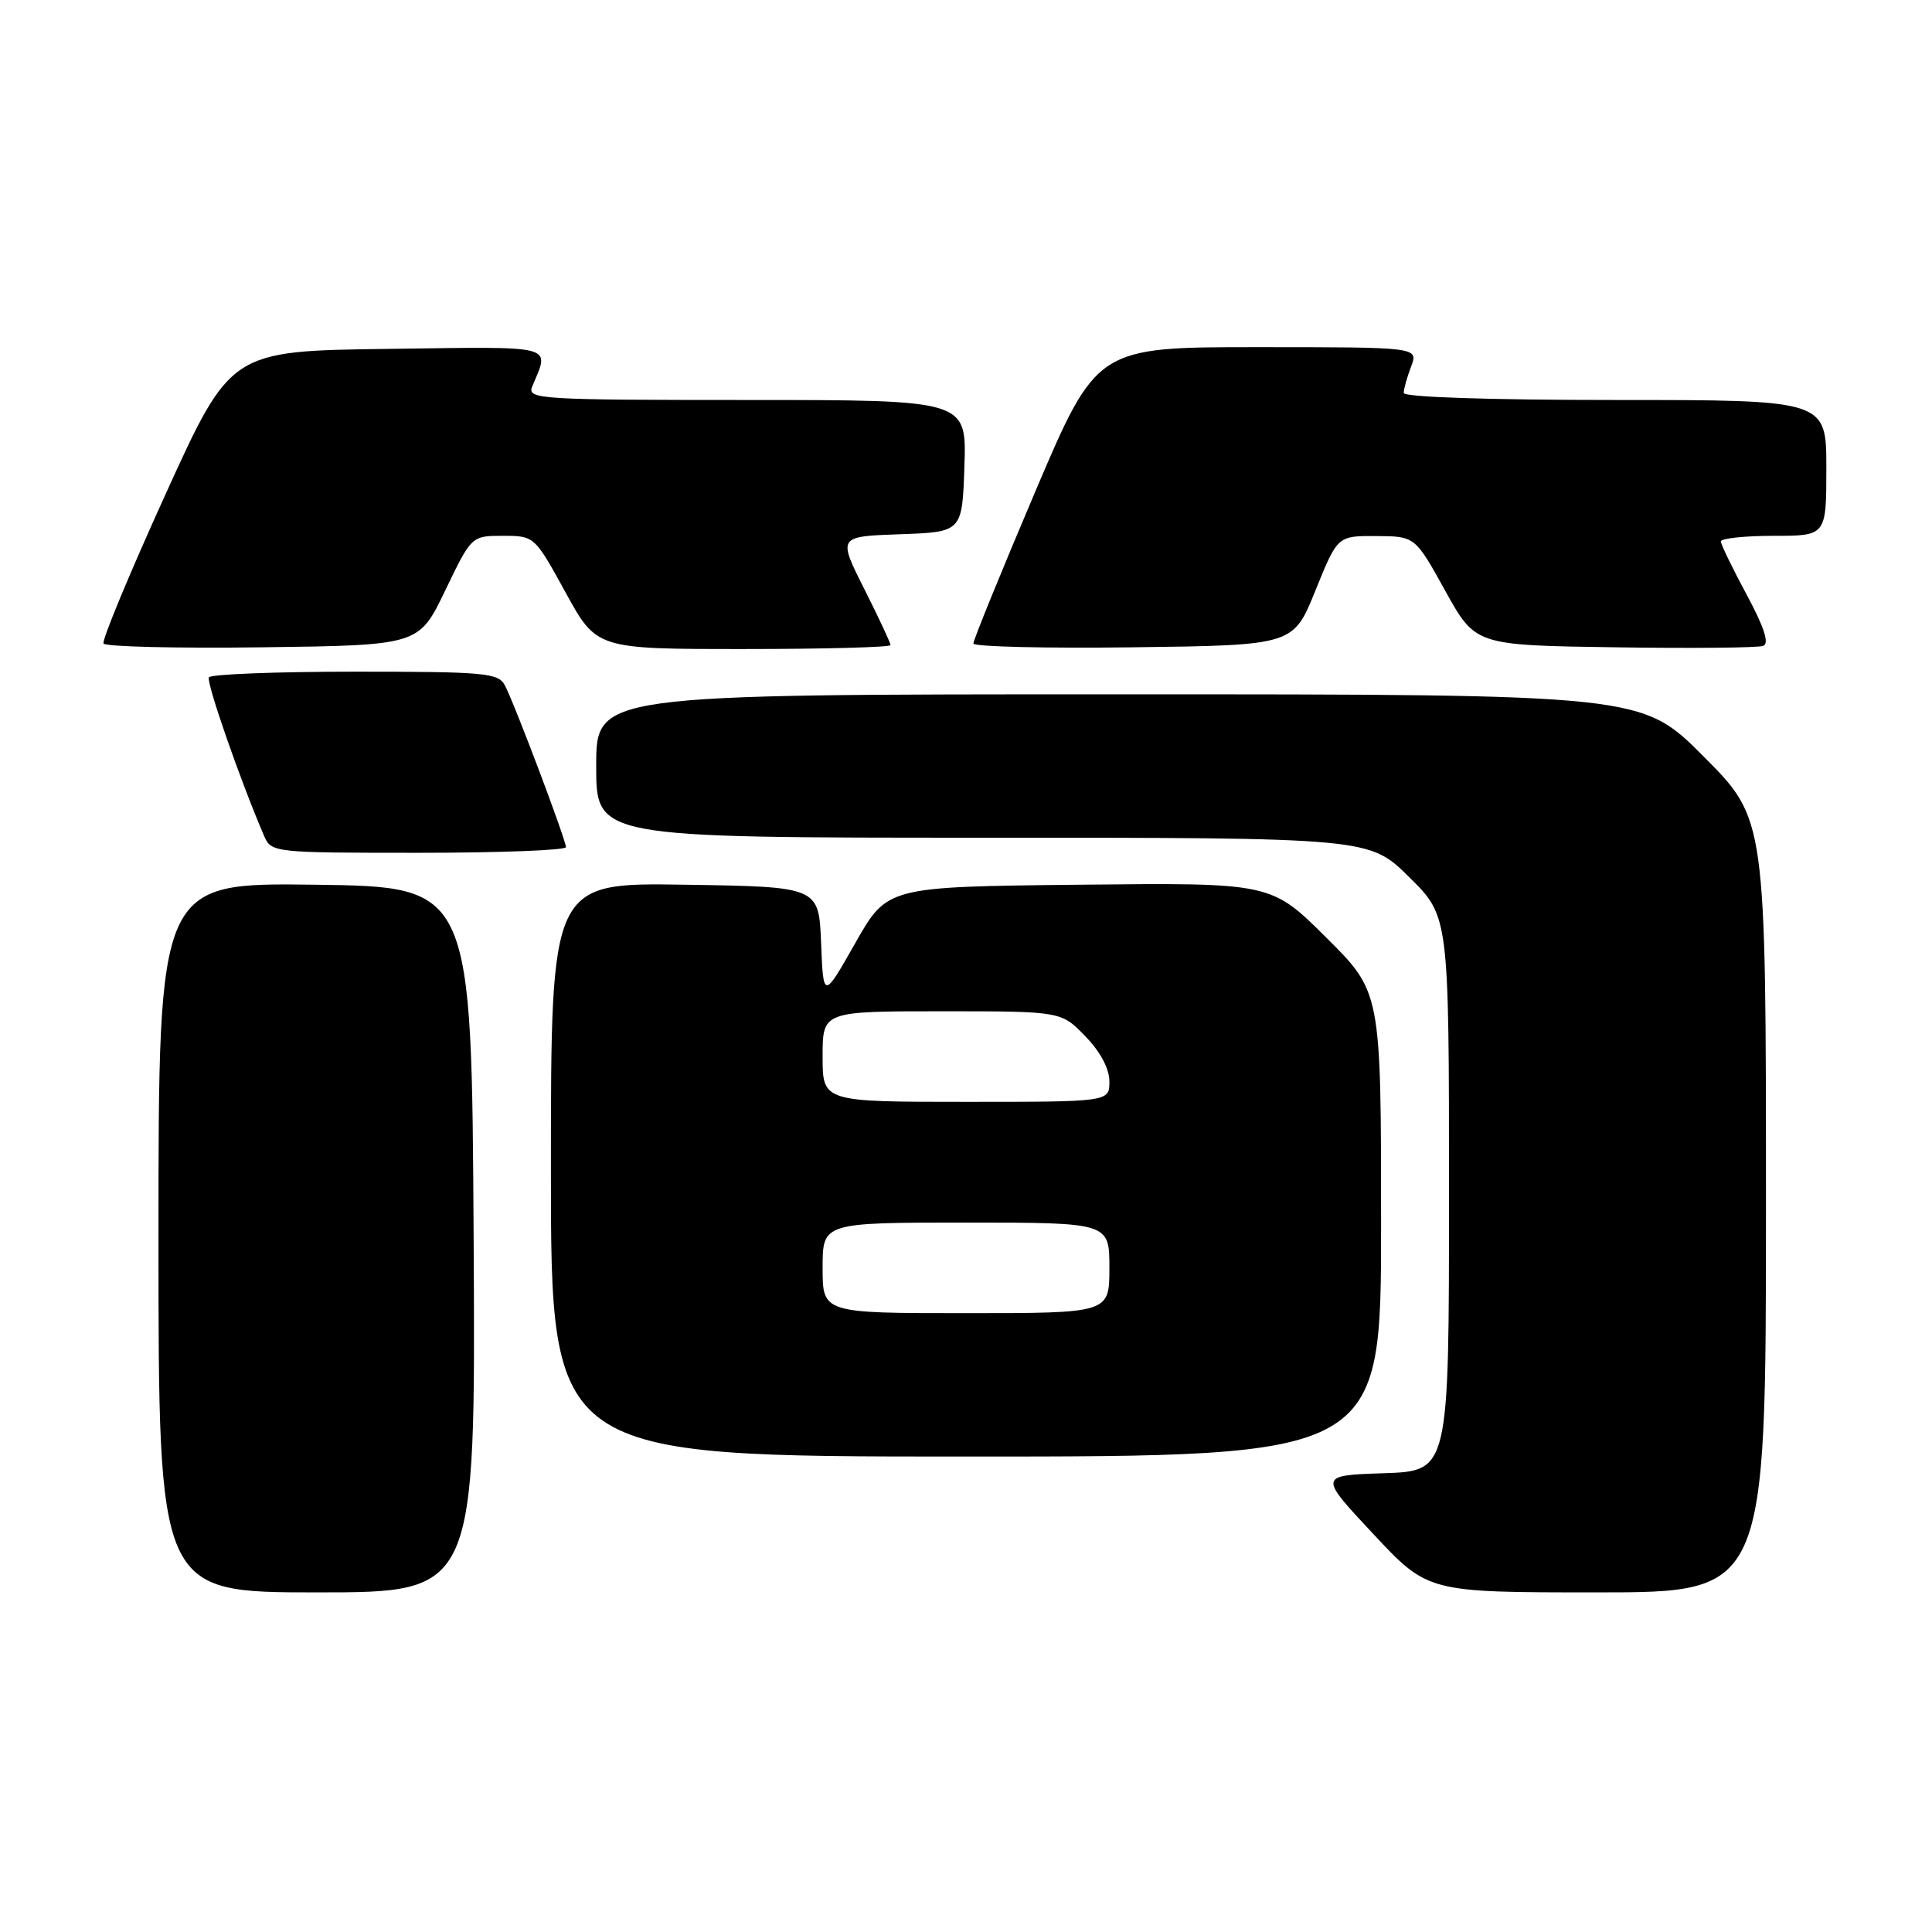 <?xml version="1.0" encoding="UTF-8" standalone="no"?>
<!DOCTYPE svg PUBLIC "-//W3C//DTD SVG 1.1//EN" "http://www.w3.org/Graphics/SVG/1.1/DTD/svg11.dtd" >
<svg xmlns="http://www.w3.org/2000/svg" xmlns:xlink="http://www.w3.org/1999/xlink" version="1.1" viewBox="0 0 256 256">
 <g >
 <path fill="currentColor"
d=" M 62.76 164.25 C 62.50 117.50 62.50 117.50 41.75 117.23 C 21.00 116.96 21.00 116.96 21.00 163.98 C 21.00 211.00 21.00 211.00 42.01 211.00 C 63.02 211.00 63.02 211.00 62.76 164.25 Z  M 234.00 159.77 C 234.00 108.54 234.00 108.54 225.77 100.27 C 217.54 92.00 217.54 92.00 148.27 92.00 C 79.00 92.00 79.00 92.00 79.00 101.50 C 79.00 111.00 79.00 111.00 130.22 111.00 C 181.44 111.00 181.44 111.00 186.72 116.22 C 192.00 121.43 192.00 121.43 192.00 158.18 C 192.00 194.92 192.00 194.92 183.36 195.21 C 174.71 195.50 174.71 195.50 181.96 203.25 C 189.20 211.00 189.20 211.00 211.60 211.00 C 234.00 211.00 234.00 211.00 234.00 159.77 Z  M 183.00 162.22 C 183.00 131.45 183.00 131.45 175.71 124.21 C 168.42 116.96 168.42 116.96 142.99 117.23 C 117.56 117.50 117.56 117.50 113.33 124.96 C 109.10 132.41 109.10 132.41 108.80 124.96 C 108.50 117.50 108.50 117.50 90.75 117.23 C 73.00 116.95 73.00 116.95 73.00 154.98 C 73.00 193.00 73.00 193.00 128.00 193.00 C 183.00 193.00 183.00 193.00 183.00 162.22 Z  M 74.99 112.25 C 74.98 111.26 68.13 93.11 66.89 90.80 C 66.02 89.16 64.21 89.00 47.02 89.00 C 36.63 89.00 27.92 89.34 27.68 89.75 C 27.30 90.39 31.88 103.54 34.99 110.75 C 35.95 112.97 36.19 113.00 55.48 113.00 C 66.22 113.00 75.00 112.66 74.99 112.25 Z  M 58.99 78.25 C 62.48 71.00 62.48 71.00 66.65 71.00 C 70.81 71.00 70.83 71.02 74.94 78.50 C 79.05 86.00 79.05 86.00 98.53 86.00 C 109.24 86.00 118.00 85.76 118.00 85.48 C 118.00 85.19 116.43 81.83 114.51 78.02 C 111.02 71.08 111.02 71.08 119.26 70.79 C 127.50 70.50 127.50 70.50 127.79 61.75 C 128.08 53.00 128.08 53.00 98.93 53.00 C 71.57 53.00 69.83 52.89 70.51 51.25 C 72.83 45.60 74.12 45.93 51.41 46.23 C 30.57 46.50 30.57 46.50 21.93 65.50 C 17.18 75.95 13.48 84.85 13.72 85.27 C 13.95 85.69 23.45 85.92 34.82 85.77 C 55.50 85.50 55.50 85.50 58.99 78.25 Z  M 174.30 78.25 C 177.23 71.00 177.23 71.00 182.37 71.03 C 187.50 71.06 187.50 71.06 191.50 78.28 C 195.50 85.50 195.50 85.50 213.97 85.77 C 224.13 85.92 232.98 85.84 233.64 85.58 C 234.46 85.27 233.77 83.12 231.45 78.81 C 229.58 75.34 228.04 72.16 228.02 71.75 C 228.01 71.34 231.15 71.00 235.00 71.00 C 242.00 71.00 242.00 71.00 242.00 62.00 C 242.00 53.00 242.00 53.00 214.00 53.00 C 197.30 53.00 186.00 52.62 186.00 52.07 C 186.00 51.55 186.44 49.98 186.98 48.57 C 187.95 46.00 187.95 46.00 166.63 46.00 C 145.32 46.00 145.32 46.00 137.13 65.25 C 132.63 75.84 128.96 84.85 128.98 85.27 C 128.99 85.69 138.53 85.92 150.18 85.77 C 171.37 85.50 171.37 85.50 174.30 78.25 Z  M 109.00 168.00 C 109.00 162.00 109.00 162.00 128.00 162.00 C 147.00 162.00 147.00 162.00 147.00 168.00 C 147.00 174.00 147.00 174.00 128.00 174.00 C 109.00 174.00 109.00 174.00 109.00 168.00 Z  M 109.00 140.00 C 109.00 134.00 109.00 134.00 124.80 134.00 C 140.61 134.00 140.61 134.00 143.80 137.30 C 145.80 139.35 147.00 141.61 147.00 143.30 C 147.00 146.00 147.00 146.00 128.00 146.00 C 109.00 146.00 109.00 146.00 109.00 140.00 Z "/>
</g>
</svg>